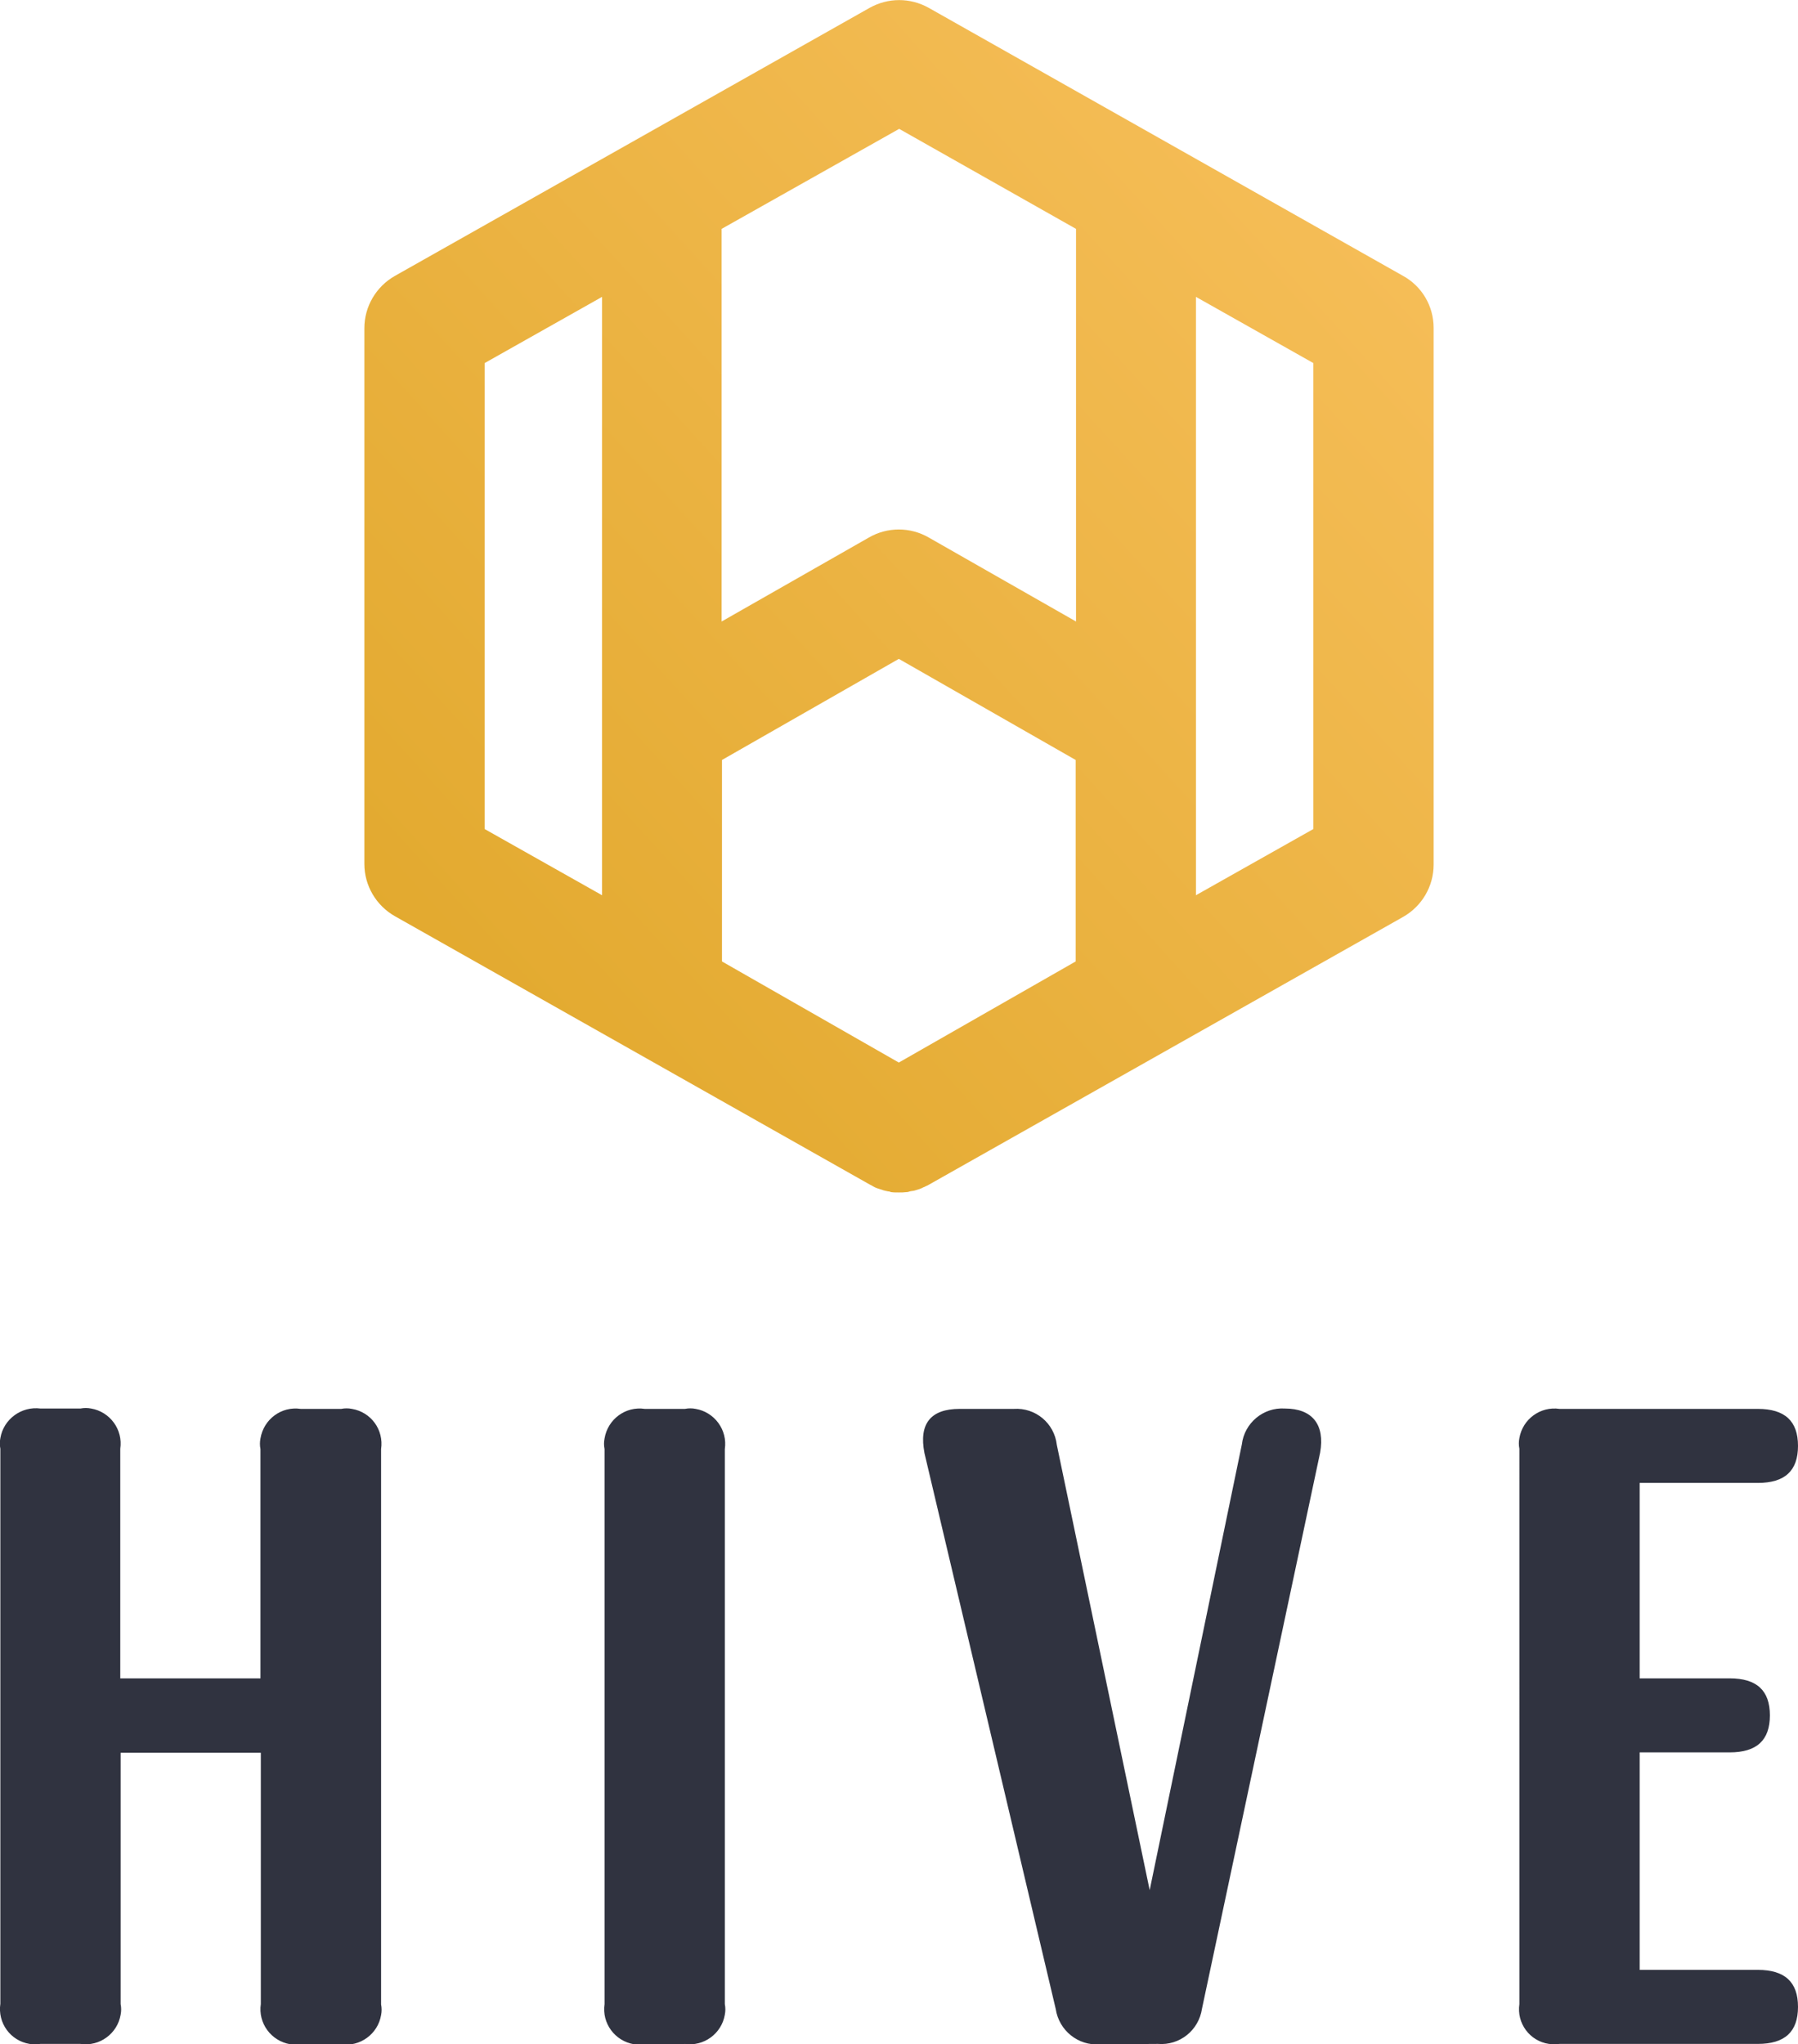 <?xml version="1.0" encoding="utf-8"?>
<!-- Generator: Adobe Illustrator 23.1.1, SVG Export Plug-In . SVG Version: 6.00 Build 0)  -->
<svg version="1.1" id="Ebene_1" xmlns="http://www.w3.org/2000/svg" xmlns:xlink="http://www.w3.org/1999/xlink" x="0px" y="0px"
	 viewBox="0 0 50.53 57.43" style="enable-background:new 0 0 50.53 57.43;" xml:space="preserve">
<style type="text/css">
	.st0{fill:url(#Path_2_2_);}
	.st1{fill:#303340;}
</style>
<linearGradient id="Path_2_2_" gradientUnits="userSpaceOnUse" x1="-145.376" y1="806.787" x2="-144.376" y2="807.787" gradientTransform="matrix(30.044 0 0 -33.489 4377.927 27052.35)">
	<stop  offset="0" style="stop-color:#DFA628"/>
	<stop  offset="1" style="stop-color:#F8C05D"/>
</linearGradient>
<path id="Path_2_1_" class="st0" d="M39.43,7.75L26.1,0.22c-0.52-0.29-1.14-0.29-1.66,0L11.1,7.75c-0.53,0.3-0.86,0.86-0.86,1.47
	v15.05c0,0.61,0.33,1.17,0.86,1.47l13.33,7.53c0.04,0.02,0.08,0.04,0.11,0.06c0.04,0.02,0.05,0.03,0.08,0.04
	c0.03,0.01,0.08,0.03,0.12,0.04s0.06,0.02,0.09,0.03s0.09,0.02,0.13,0.03c0.03,0,0.06,0.01,0.08,0.02c0.07,0.01,0.14,0.01,0.22,0.01
	c0.07,0,0.14,0,0.22-0.01c0.03,0,0.06-0.01,0.09-0.02s0.08-0.01,0.12-0.02c0.04-0.01,0.07-0.02,0.1-0.03s0.07-0.02,0.11-0.04
	s0.06-0.03,0.09-0.04c0.03-0.02,0.07-0.03,0.1-0.05l13.34-7.53c0.53-0.3,0.86-0.86,0.86-1.47V9.21C40.29,8.6,39.96,8.04,39.43,7.75
	 M20.29,21.35l4.97-2.84l4.97,2.84v5.66l-4.97,2.84l-4.97-2.84V21.35z M25.27,3.62l4.97,2.81v11.03L26.1,15.1
	c-0.52-0.3-1.16-0.3-1.68,0l-4.14,2.36V6.43L25.27,3.62z M13.62,10.2l3.3-1.86v16.81l-3.3-1.86V10.2z M36.91,23.29l-3.3,1.86V8.34
	l3.3,1.86V23.29z"/>
<path id="Path_3_1_" class="st1" d="M2.26,57.42c0.54,0.08,1.04-0.29,1.13-0.82c0.02-0.1,0.02-0.2,0-0.3v-7.06h3.94v7.06
	c-0.08,0.54,0.29,1.04,0.83,1.13c0.1,0.01,0.2,0.01,0.29,0h1.13c0.54,0.08,1.04-0.29,1.13-0.82c0.02-0.1,0.02-0.2,0-0.3V40.71
	c0.08-0.54-0.28-1.04-0.82-1.13c-0.1-0.02-0.2-0.02-0.3,0H8.45c-0.54-0.08-1.04,0.29-1.13,0.83c-0.02,0.1-0.02,0.2,0,0.3v6.44H3.38
	V40.7c0.08-0.54-0.29-1.04-0.82-1.13c-0.1-0.02-0.2-0.02-0.3,0H1.14C0.6,39.5,0.1,39.87,0.01,40.4c-0.02,0.1-0.02,0.2,0,0.3v15.59
	c-0.08,0.54,0.28,1.04,0.82,1.13c0.1,0.02,0.2,0.02,0.3,0H2.26z M19.24,57.42c0.54,0.08,1.04-0.29,1.13-0.82
	c0.02-0.1,0.02-0.2,0-0.3V40.71c0.08-0.54-0.29-1.04-0.82-1.13c-0.1-0.02-0.2-0.02-0.3,0h-1.13c-0.54-0.08-1.04,0.29-1.13,0.83
	c-0.02,0.1-0.02,0.2,0,0.3V56.3c-0.08,0.54,0.29,1.04,0.83,1.13c0.1,0.02,0.2,0.02,0.3,0H19.24z M32.54,57.42
	c0.61,0.05,1.15-0.38,1.24-0.99l3.32-15.62c0.14-0.79-0.22-1.24-0.99-1.24c-0.61-0.04-1.14,0.41-1.21,1.01l-2.59,12.52L29.7,40.59
	c-0.07-0.61-0.6-1.05-1.21-1.01h-1.52c-0.82,0-1.15,0.42-0.99,1.24l3.69,15.62c0.09,0.6,0.63,1.04,1.24,0.99L32.54,57.42z
	 M49.4,57.42c0.76,0,1.13-0.34,1.13-1.04c0-0.7-0.37-1.04-1.13-1.04h-3.32v-6.11h2.53c0.76,0,1.13-0.34,1.13-1.04
	c0-0.7-0.37-1.04-1.13-1.04h-2.53v-5.49h3.32c0.76,0,1.13-0.34,1.13-1.04s-0.37-1.04-1.13-1.04h-5.57
	c-0.54-0.08-1.04,0.29-1.13,0.82c-0.02,0.1-0.02,0.2,0,0.3V56.3c-0.08,0.54,0.29,1.04,0.83,1.12c0.1,0.01,0.2,0.01,0.3,0H49.4z"/>
</svg>

